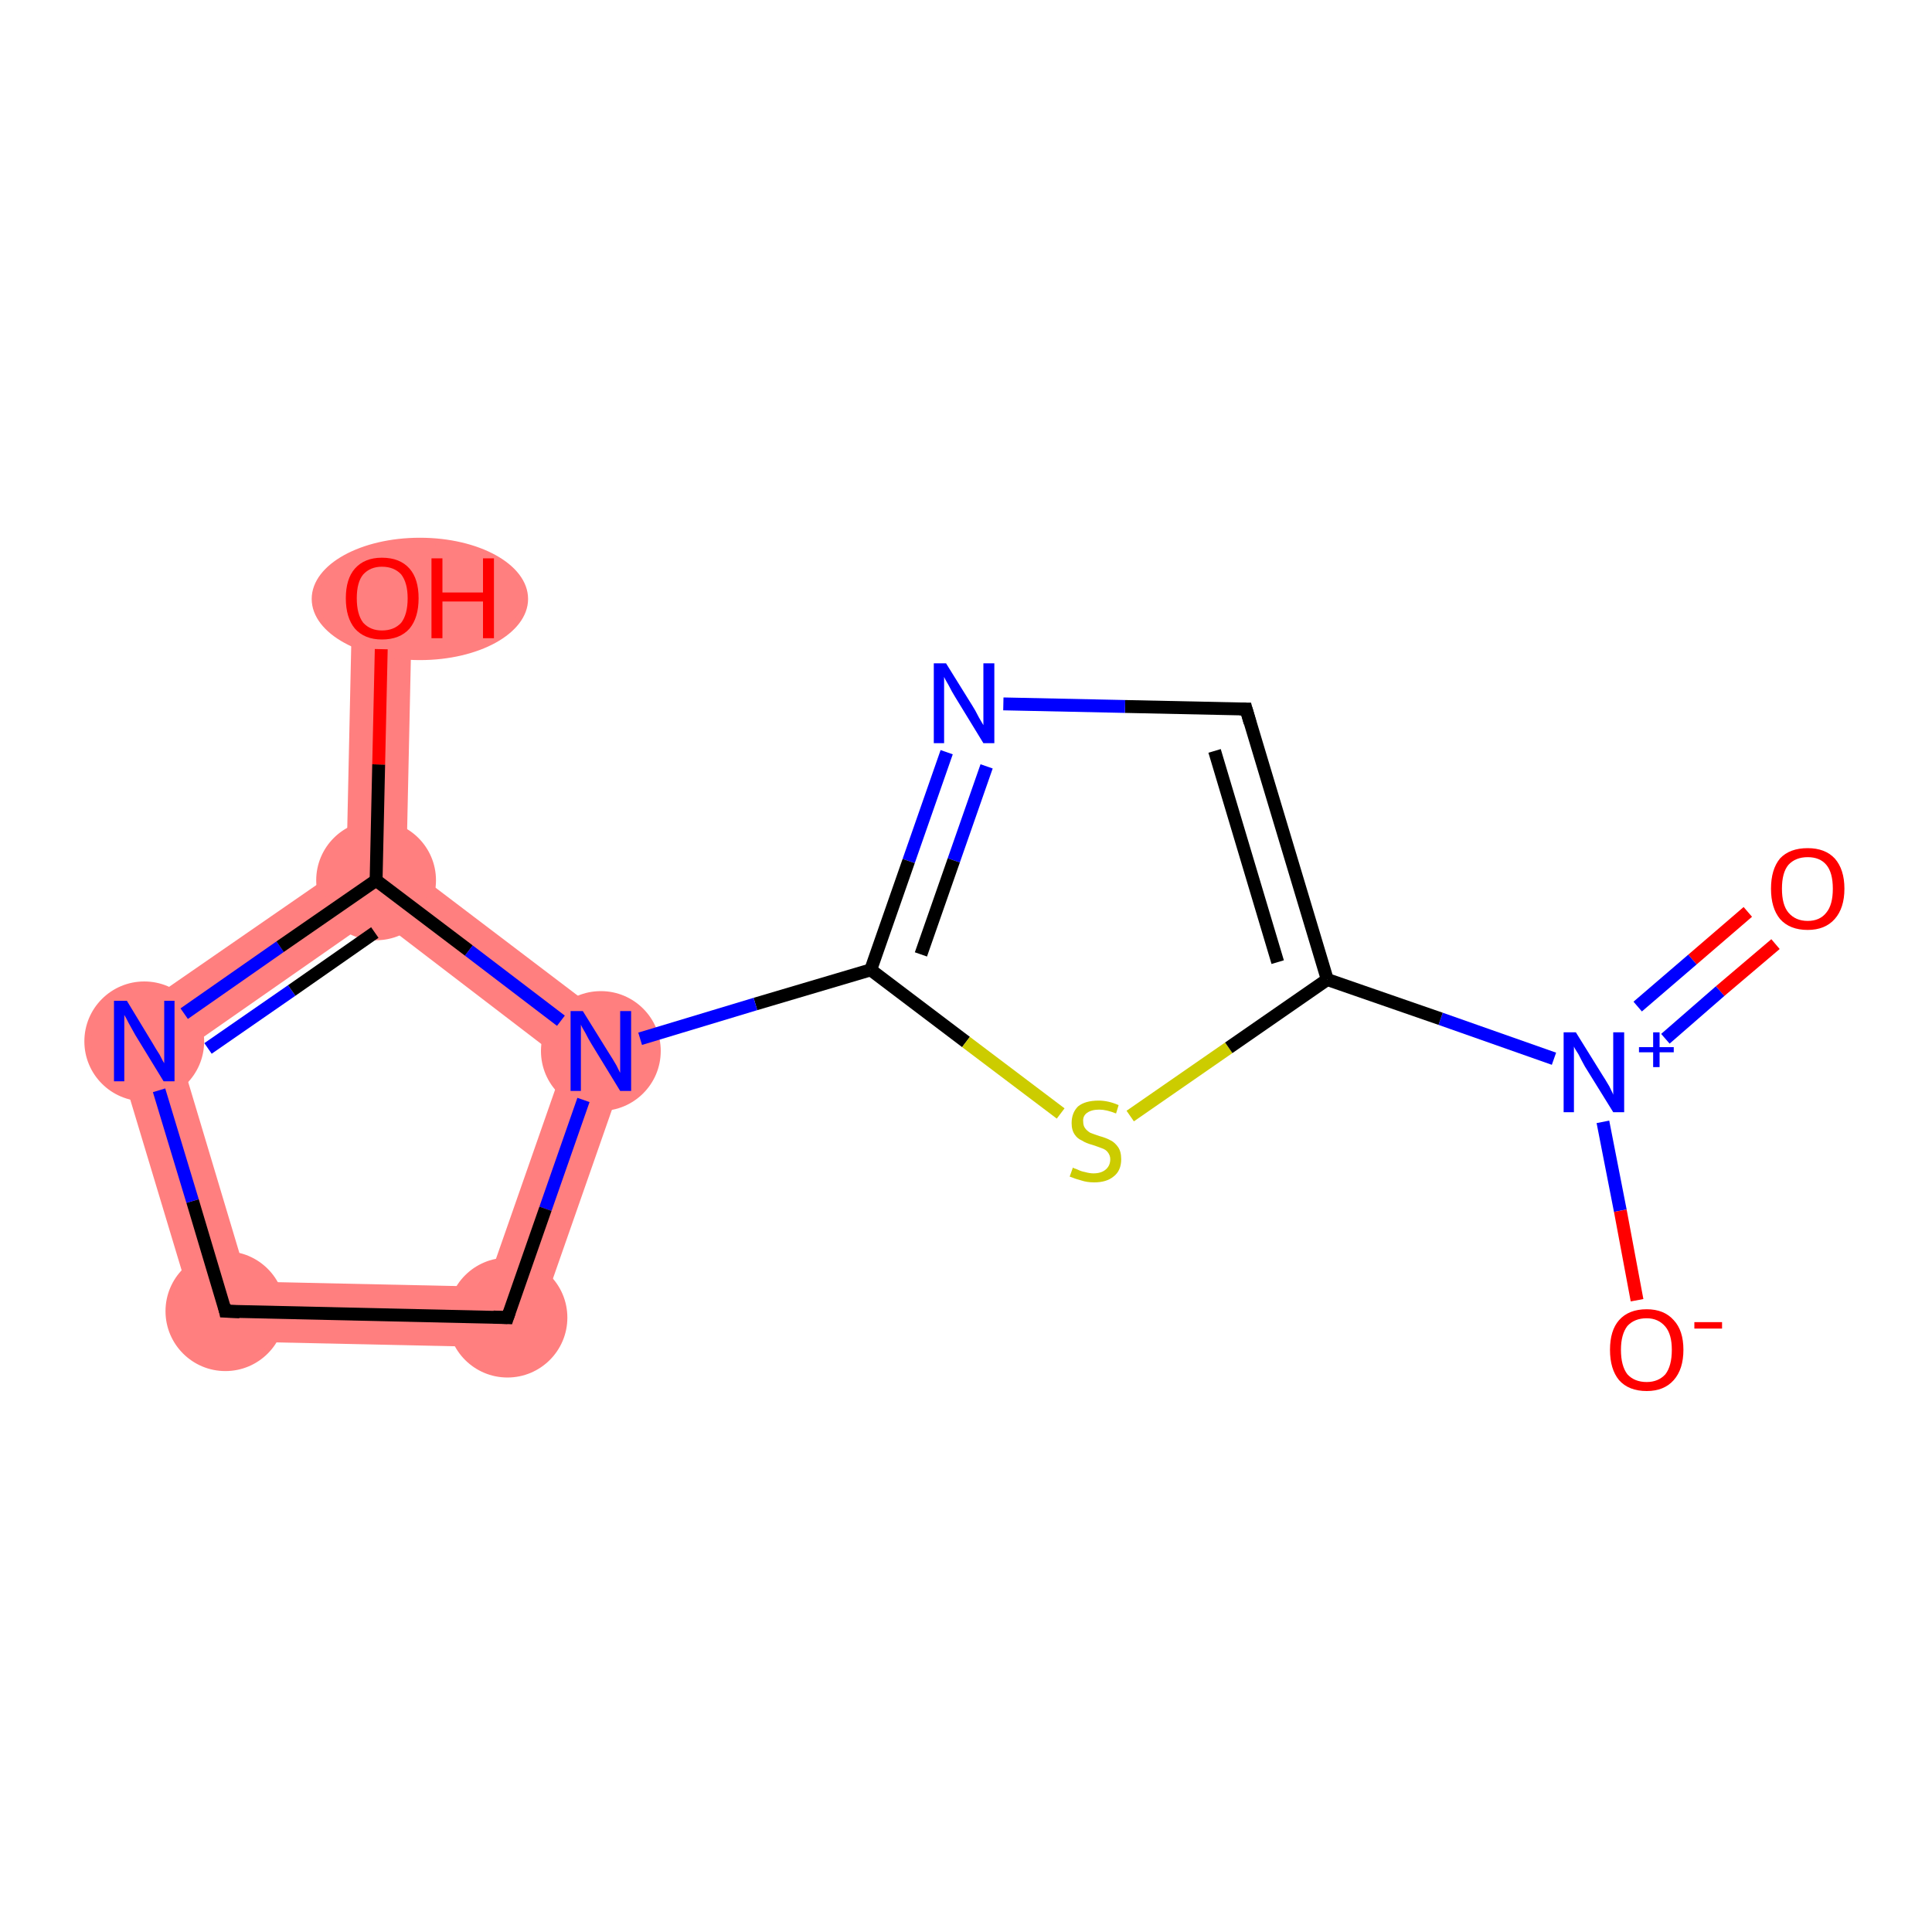 <?xml version='1.0' encoding='iso-8859-1'?>
<svg version='1.1' baseProfile='full'
              xmlns='http://www.w3.org/2000/svg'
                      xmlns:rdkit='http://www.rdkit.org/xml'
                      xmlns:xlink='http://www.w3.org/1999/xlink'
                  xml:space='preserve'
width='300px' height='300px' viewBox='0 0 300 300'>
<!-- END OF HEADER -->
<rect style='opacity:1.0;fill:#FFFFFF;stroke:none' width='300.0' height='300.0' x='0.0' y='0.0'> </rect>
<path class='bond-7 atom-7 atom-8' d='M 98.8,161.5 L 82.1,209.3 L 75.5,199.8 L 87.7,164.9 Z' style='fill:#FF7F7F;fill-rule:evenodd;fill-opacity:1;stroke:#FF7F7F;stroke-width:0.0px;stroke-linecap:butt;stroke-linejoin:miter;stroke-opacity:1;' />
<path class='bond-14 atom-7 atom-11' d='M 63.1,134.4 L 98.8,161.5 L 87.7,164.9 L 58.3,142.4 L 58.4,136.7 Z' style='fill:#FF7F7F;fill-rule:evenodd;fill-opacity:1;stroke:#FF7F7F;stroke-width:0.0px;stroke-linecap:butt;stroke-linejoin:miter;stroke-opacity:1;' />
<path class='bond-8 atom-8 atom-9' d='M 38.5,199.0 L 75.5,199.8 L 82.1,209.3 L 31.5,208.2 Z' style='fill:#FF7F7F;fill-rule:evenodd;fill-opacity:1;stroke:#FF7F7F;stroke-width:0.0px;stroke-linecap:butt;stroke-linejoin:miter;stroke-opacity:1;' />
<path class='bond-9 atom-9 atom-10' d='M 16.9,159.7 L 27.9,163.6 L 38.5,199.0 L 31.5,208.2 Z' style='fill:#FF7F7F;fill-rule:evenodd;fill-opacity:1;stroke:#FF7F7F;stroke-width:0.0px;stroke-linecap:butt;stroke-linejoin:miter;stroke-opacity:1;' />
<path class='bond-10 atom-10 atom-11' d='M 53.8,134.2 L 58.4,136.7 L 58.3,142.4 L 27.9,163.6 L 16.9,159.7 Z' style='fill:#FF7F7F;fill-rule:evenodd;fill-opacity:1;stroke:#FF7F7F;stroke-width:0.0px;stroke-linecap:butt;stroke-linejoin:miter;stroke-opacity:1;' />
<path class='bond-11 atom-11 atom-12' d='M 54.7,92.8 L 64.0,93.0 L 63.1,134.4 L 58.4,136.7 L 53.8,134.2 Z' style='fill:#FF7F7F;fill-rule:evenodd;fill-opacity:1;stroke:#FF7F7F;stroke-width:0.0px;stroke-linecap:butt;stroke-linejoin:miter;stroke-opacity:1;' />
<ellipse cx='93.3' cy='163.2' rx='8.8' ry='8.8' class='atom-7'  style='fill:#FF7F7F;fill-rule:evenodd;stroke:#FF7F7F;stroke-width:1.0px;stroke-linecap:butt;stroke-linejoin:miter;stroke-opacity:1' />
<ellipse cx='78.8' cy='204.6' rx='8.8' ry='8.8' class='atom-8'  style='fill:#FF7F7F;fill-rule:evenodd;stroke:#FF7F7F;stroke-width:1.0px;stroke-linecap:butt;stroke-linejoin:miter;stroke-opacity:1' />
<ellipse cx='35.0' cy='203.6' rx='8.8' ry='8.8' class='atom-9'  style='fill:#FF7F7F;fill-rule:evenodd;stroke:#FF7F7F;stroke-width:1.0px;stroke-linecap:butt;stroke-linejoin:miter;stroke-opacity:1' />
<ellipse cx='22.4' cy='161.7' rx='8.8' ry='8.8' class='atom-10'  style='fill:#FF7F7F;fill-rule:evenodd;stroke:#FF7F7F;stroke-width:1.0px;stroke-linecap:butt;stroke-linejoin:miter;stroke-opacity:1' />
<ellipse cx='58.4' cy='136.7' rx='8.8' ry='8.8' class='atom-11'  style='fill:#FF7F7F;fill-rule:evenodd;stroke:#FF7F7F;stroke-width:1.0px;stroke-linecap:butt;stroke-linejoin:miter;stroke-opacity:1' />
<ellipse cx='65.2' cy='93.0' rx='16.3' ry='9.0' class='atom-12'  style='fill:#FF7F7F;fill-rule:evenodd;stroke:#FF7F7F;stroke-width:1.0px;stroke-linecap:butt;stroke-linejoin:miter;stroke-opacity:1' />
<path class='bond-0 atom-0 atom-1' d='M 275.7,146.6 L 267.1,153.9' style='fill:none;fill-rule:evenodd;stroke:#FF0000;stroke-width:2.0px;stroke-linecap:butt;stroke-linejoin:miter;stroke-opacity:1' />
<path class='bond-0 atom-0 atom-1' d='M 267.1,153.9 L 258.6,161.3' style='fill:none;fill-rule:evenodd;stroke:#0000FF;stroke-width:2.0px;stroke-linecap:butt;stroke-linejoin:miter;stroke-opacity:1' />
<path class='bond-0 atom-0 atom-1' d='M 271.4,141.6 L 262.8,149.0' style='fill:none;fill-rule:evenodd;stroke:#FF0000;stroke-width:2.0px;stroke-linecap:butt;stroke-linejoin:miter;stroke-opacity:1' />
<path class='bond-0 atom-0 atom-1' d='M 262.8,149.0 L 254.3,156.3' style='fill:none;fill-rule:evenodd;stroke:#0000FF;stroke-width:2.0px;stroke-linecap:butt;stroke-linejoin:miter;stroke-opacity:1' />
<path class='bond-1 atom-1 atom-2' d='M 248.9,174.2 L 251.6,188.0' style='fill:none;fill-rule:evenodd;stroke:#0000FF;stroke-width:2.0px;stroke-linecap:butt;stroke-linejoin:miter;stroke-opacity:1' />
<path class='bond-1 atom-1 atom-2' d='M 251.6,188.0 L 254.2,201.9' style='fill:none;fill-rule:evenodd;stroke:#FF0000;stroke-width:2.0px;stroke-linecap:butt;stroke-linejoin:miter;stroke-opacity:1' />
<path class='bond-2 atom-1 atom-3' d='M 241.3,164.4 L 223.7,158.2' style='fill:none;fill-rule:evenodd;stroke:#0000FF;stroke-width:2.0px;stroke-linecap:butt;stroke-linejoin:miter;stroke-opacity:1' />
<path class='bond-2 atom-1 atom-3' d='M 223.7,158.2 L 206.1,152.1' style='fill:none;fill-rule:evenodd;stroke:#000000;stroke-width:2.0px;stroke-linecap:butt;stroke-linejoin:miter;stroke-opacity:1' />
<path class='bond-3 atom-3 atom-4' d='M 206.1,152.1 L 193.5,110.1' style='fill:none;fill-rule:evenodd;stroke:#000000;stroke-width:2.0px;stroke-linecap:butt;stroke-linejoin:miter;stroke-opacity:1' />
<path class='bond-3 atom-3 atom-4' d='M 198.4,149.4 L 188.6,116.6' style='fill:none;fill-rule:evenodd;stroke:#000000;stroke-width:2.0px;stroke-linecap:butt;stroke-linejoin:miter;stroke-opacity:1' />
<path class='bond-4 atom-4 atom-5' d='M 193.5,110.1 L 174.7,109.7' style='fill:none;fill-rule:evenodd;stroke:#000000;stroke-width:2.0px;stroke-linecap:butt;stroke-linejoin:miter;stroke-opacity:1' />
<path class='bond-4 atom-4 atom-5' d='M 174.7,109.7 L 155.8,109.3' style='fill:none;fill-rule:evenodd;stroke:#0000FF;stroke-width:2.0px;stroke-linecap:butt;stroke-linejoin:miter;stroke-opacity:1' />
<path class='bond-5 atom-5 atom-6' d='M 147.0,116.8 L 141.1,133.7' style='fill:none;fill-rule:evenodd;stroke:#0000FF;stroke-width:2.0px;stroke-linecap:butt;stroke-linejoin:miter;stroke-opacity:1' />
<path class='bond-5 atom-5 atom-6' d='M 141.1,133.7 L 135.2,150.6' style='fill:none;fill-rule:evenodd;stroke:#000000;stroke-width:2.0px;stroke-linecap:butt;stroke-linejoin:miter;stroke-opacity:1' />
<path class='bond-5 atom-5 atom-6' d='M 153.2,119.0 L 148.1,133.6' style='fill:none;fill-rule:evenodd;stroke:#0000FF;stroke-width:2.0px;stroke-linecap:butt;stroke-linejoin:miter;stroke-opacity:1' />
<path class='bond-5 atom-5 atom-6' d='M 148.1,133.6 L 143.0,148.2' style='fill:none;fill-rule:evenodd;stroke:#000000;stroke-width:2.0px;stroke-linecap:butt;stroke-linejoin:miter;stroke-opacity:1' />
<path class='bond-6 atom-6 atom-7' d='M 135.2,150.6 L 117.3,155.9' style='fill:none;fill-rule:evenodd;stroke:#000000;stroke-width:2.0px;stroke-linecap:butt;stroke-linejoin:miter;stroke-opacity:1' />
<path class='bond-6 atom-6 atom-7' d='M 117.3,155.9 L 99.4,161.3' style='fill:none;fill-rule:evenodd;stroke:#0000FF;stroke-width:2.0px;stroke-linecap:butt;stroke-linejoin:miter;stroke-opacity:1' />
<path class='bond-7 atom-7 atom-8' d='M 90.6,170.8 L 84.7,187.7' style='fill:none;fill-rule:evenodd;stroke:#0000FF;stroke-width:2.0px;stroke-linecap:butt;stroke-linejoin:miter;stroke-opacity:1' />
<path class='bond-7 atom-7 atom-8' d='M 84.7,187.7 L 78.8,204.6' style='fill:none;fill-rule:evenodd;stroke:#000000;stroke-width:2.0px;stroke-linecap:butt;stroke-linejoin:miter;stroke-opacity:1' />
<path class='bond-8 atom-8 atom-9' d='M 78.8,204.6 L 35.0,203.6' style='fill:none;fill-rule:evenodd;stroke:#000000;stroke-width:2.0px;stroke-linecap:butt;stroke-linejoin:miter;stroke-opacity:1' />
<path class='bond-9 atom-9 atom-10' d='M 35.0,203.6 L 29.9,186.5' style='fill:none;fill-rule:evenodd;stroke:#000000;stroke-width:2.0px;stroke-linecap:butt;stroke-linejoin:miter;stroke-opacity:1' />
<path class='bond-9 atom-9 atom-10' d='M 29.9,186.5 L 24.7,169.3' style='fill:none;fill-rule:evenodd;stroke:#0000FF;stroke-width:2.0px;stroke-linecap:butt;stroke-linejoin:miter;stroke-opacity:1' />
<path class='bond-10 atom-10 atom-11' d='M 28.6,157.4 L 43.5,147.0' style='fill:none;fill-rule:evenodd;stroke:#0000FF;stroke-width:2.0px;stroke-linecap:butt;stroke-linejoin:miter;stroke-opacity:1' />
<path class='bond-10 atom-10 atom-11' d='M 43.5,147.0 L 58.4,136.7' style='fill:none;fill-rule:evenodd;stroke:#000000;stroke-width:2.0px;stroke-linecap:butt;stroke-linejoin:miter;stroke-opacity:1' />
<path class='bond-10 atom-10 atom-11' d='M 32.3,162.8 L 45.3,153.8' style='fill:none;fill-rule:evenodd;stroke:#0000FF;stroke-width:2.0px;stroke-linecap:butt;stroke-linejoin:miter;stroke-opacity:1' />
<path class='bond-10 atom-10 atom-11' d='M 45.3,153.8 L 58.2,144.8' style='fill:none;fill-rule:evenodd;stroke:#000000;stroke-width:2.0px;stroke-linecap:butt;stroke-linejoin:miter;stroke-opacity:1' />
<path class='bond-11 atom-11 atom-12' d='M 58.4,136.7 L 58.8,118.7' style='fill:none;fill-rule:evenodd;stroke:#000000;stroke-width:2.0px;stroke-linecap:butt;stroke-linejoin:miter;stroke-opacity:1' />
<path class='bond-11 atom-11 atom-12' d='M 58.8,118.7 L 59.2,100.8' style='fill:none;fill-rule:evenodd;stroke:#FF0000;stroke-width:2.0px;stroke-linecap:butt;stroke-linejoin:miter;stroke-opacity:1' />
<path class='bond-12 atom-6 atom-13' d='M 135.2,150.6 L 150.0,161.8' style='fill:none;fill-rule:evenodd;stroke:#000000;stroke-width:2.0px;stroke-linecap:butt;stroke-linejoin:miter;stroke-opacity:1' />
<path class='bond-12 atom-6 atom-13' d='M 150.0,161.8 L 164.7,172.9' style='fill:none;fill-rule:evenodd;stroke:#CCCC00;stroke-width:2.0px;stroke-linecap:butt;stroke-linejoin:miter;stroke-opacity:1' />
<path class='bond-13 atom-13 atom-3' d='M 175.5,173.3 L 190.8,162.7' style='fill:none;fill-rule:evenodd;stroke:#CCCC00;stroke-width:2.0px;stroke-linecap:butt;stroke-linejoin:miter;stroke-opacity:1' />
<path class='bond-13 atom-13 atom-3' d='M 190.8,162.7 L 206.1,152.1' style='fill:none;fill-rule:evenodd;stroke:#000000;stroke-width:2.0px;stroke-linecap:butt;stroke-linejoin:miter;stroke-opacity:1' />
<path class='bond-14 atom-11 atom-7' d='M 58.4,136.7 L 72.8,147.6' style='fill:none;fill-rule:evenodd;stroke:#000000;stroke-width:2.0px;stroke-linecap:butt;stroke-linejoin:miter;stroke-opacity:1' />
<path class='bond-14 atom-11 atom-7' d='M 72.8,147.6 L 87.1,158.5' style='fill:none;fill-rule:evenodd;stroke:#0000FF;stroke-width:2.0px;stroke-linecap:butt;stroke-linejoin:miter;stroke-opacity:1' />
<path d='M 194.1,112.2 L 193.5,110.1 L 192.5,110.1' style='fill:none;stroke:#000000;stroke-width:2.0px;stroke-linecap:butt;stroke-linejoin:miter;stroke-opacity:1;' />
<path d='M 79.1,203.7 L 78.8,204.6 L 76.6,204.5' style='fill:none;stroke:#000000;stroke-width:2.0px;stroke-linecap:butt;stroke-linejoin:miter;stroke-opacity:1;' />
<path d='M 37.2,203.7 L 35.0,203.6 L 34.8,202.7' style='fill:none;stroke:#000000;stroke-width:2.0px;stroke-linecap:butt;stroke-linejoin:miter;stroke-opacity:1;' />
<path class='atom-0' d='M 275.0 138.0
Q 275.0 135.0, 276.4 133.3
Q 277.9 131.7, 280.7 131.7
Q 283.4 131.7, 284.9 133.3
Q 286.4 135.0, 286.4 138.0
Q 286.4 141.0, 284.9 142.7
Q 283.4 144.4, 280.7 144.4
Q 277.9 144.4, 276.4 142.7
Q 275.0 141.0, 275.0 138.0
M 280.7 143.0
Q 282.6 143.0, 283.6 141.7
Q 284.6 140.5, 284.6 138.0
Q 284.6 135.5, 283.6 134.3
Q 282.6 133.1, 280.7 133.1
Q 278.8 133.1, 277.7 134.3
Q 276.7 135.5, 276.7 138.0
Q 276.7 140.5, 277.7 141.7
Q 278.8 143.0, 280.7 143.0
' fill='#FF0000'/>
<path class='atom-1' d='M 244.7 160.3
L 248.8 166.9
Q 249.2 167.5, 249.9 168.7
Q 250.5 169.9, 250.5 170.0
L 250.5 160.3
L 252.2 160.3
L 252.2 172.7
L 250.5 172.7
L 246.1 165.6
Q 245.6 164.7, 245.1 163.7
Q 244.5 162.8, 244.4 162.5
L 244.4 172.7
L 242.8 172.7
L 242.8 160.3
L 244.7 160.3
' fill='#0000FF'/>
<path class='atom-1' d='M 254.5 162.6
L 256.7 162.6
L 256.7 160.3
L 257.7 160.3
L 257.7 162.6
L 259.9 162.6
L 259.9 163.4
L 257.7 163.4
L 257.7 165.7
L 256.7 165.7
L 256.7 163.4
L 254.5 163.4
L 254.5 162.6
' fill='#0000FF'/>
<path class='atom-2' d='M 250.0 209.6
Q 250.0 206.6, 251.4 205.0
Q 252.9 203.3, 255.7 203.3
Q 258.4 203.3, 259.9 205.0
Q 261.4 206.6, 261.4 209.6
Q 261.4 212.6, 259.9 214.3
Q 258.4 216.0, 255.7 216.0
Q 252.9 216.0, 251.4 214.3
Q 250.0 212.6, 250.0 209.6
M 255.7 214.6
Q 257.5 214.6, 258.6 213.4
Q 259.6 212.1, 259.6 209.6
Q 259.6 207.2, 258.6 206.0
Q 257.5 204.7, 255.7 204.7
Q 253.8 204.7, 252.7 205.9
Q 251.7 207.2, 251.7 209.6
Q 251.7 212.1, 252.7 213.4
Q 253.8 214.6, 255.7 214.6
' fill='#FF0000'/>
<path class='atom-2' d='M 263.1 205.3
L 267.4 205.3
L 267.4 206.3
L 263.1 206.3
L 263.1 205.3
' fill='#FF0000'/>
<path class='atom-5' d='M 146.9 103.0
L 151.0 109.6
Q 151.4 110.2, 152.0 111.4
Q 152.7 112.6, 152.7 112.6
L 152.7 103.0
L 154.4 103.0
L 154.4 115.4
L 152.7 115.4
L 148.3 108.2
Q 147.8 107.4, 147.3 106.4
Q 146.7 105.4, 146.6 105.1
L 146.6 115.4
L 145.0 115.4
L 145.0 103.0
L 146.9 103.0
' fill='#0000FF'/>
<path class='atom-7' d='M 90.5 157.0
L 94.6 163.6
Q 95.0 164.2, 95.7 165.4
Q 96.3 166.6, 96.3 166.6
L 96.3 157.0
L 98.0 157.0
L 98.0 169.4
L 96.3 169.4
L 91.9 162.2
Q 91.4 161.4, 90.9 160.4
Q 90.3 159.4, 90.2 159.1
L 90.2 169.4
L 88.6 169.4
L 88.6 157.0
L 90.5 157.0
' fill='#0000FF'/>
<path class='atom-10' d='M 19.7 155.4
L 23.7 162.0
Q 24.1 162.7, 24.8 163.8
Q 25.4 165.0, 25.5 165.1
L 25.5 155.4
L 27.1 155.4
L 27.1 167.9
L 25.4 167.9
L 21.0 160.7
Q 20.5 159.8, 20.0 158.9
Q 19.5 157.9, 19.3 157.6
L 19.3 167.9
L 17.7 167.9
L 17.7 155.4
L 19.7 155.4
' fill='#0000FF'/>
<path class='atom-12' d='M 53.7 92.9
Q 53.7 89.9, 55.1 88.3
Q 56.6 86.6, 59.3 86.6
Q 62.1 86.6, 63.6 88.3
Q 65.0 89.9, 65.0 92.9
Q 65.0 95.9, 63.6 97.6
Q 62.1 99.3, 59.3 99.3
Q 56.6 99.3, 55.1 97.6
Q 53.7 95.9, 53.7 92.9
M 59.3 97.9
Q 61.2 97.9, 62.3 96.7
Q 63.3 95.4, 63.3 92.9
Q 63.3 90.5, 62.3 89.2
Q 61.2 88.0, 59.3 88.0
Q 57.5 88.0, 56.4 89.2
Q 55.4 90.4, 55.4 92.9
Q 55.4 95.4, 56.4 96.7
Q 57.5 97.9, 59.3 97.9
' fill='#FF0000'/>
<path class='atom-12' d='M 67.0 86.7
L 68.7 86.7
L 68.7 92.0
L 75.0 92.0
L 75.0 86.7
L 76.7 86.7
L 76.7 99.1
L 75.0 99.1
L 75.0 93.4
L 68.7 93.4
L 68.7 99.1
L 67.0 99.1
L 67.0 86.7
' fill='#FF0000'/>
<path class='atom-13' d='M 166.6 181.3
Q 166.7 181.4, 167.3 181.6
Q 167.9 181.9, 168.5 182.0
Q 169.2 182.2, 169.8 182.2
Q 171.0 182.2, 171.7 181.6
Q 172.4 181.0, 172.4 180.0
Q 172.4 179.4, 172.0 178.9
Q 171.7 178.5, 171.1 178.3
Q 170.6 178.1, 169.7 177.8
Q 168.6 177.5, 168.0 177.1
Q 167.3 176.8, 166.9 176.2
Q 166.4 175.5, 166.4 174.4
Q 166.4 172.8, 167.4 171.8
Q 168.5 170.9, 170.6 170.9
Q 172.1 170.9, 173.7 171.6
L 173.3 172.9
Q 171.8 172.3, 170.7 172.3
Q 169.5 172.3, 168.8 172.8
Q 168.1 173.3, 168.2 174.2
Q 168.2 174.8, 168.5 175.2
Q 168.8 175.6, 169.3 175.9
Q 169.8 176.1, 170.7 176.4
Q 171.8 176.7, 172.5 177.1
Q 173.1 177.4, 173.6 178.1
Q 174.1 178.8, 174.1 180.0
Q 174.1 181.8, 172.9 182.7
Q 171.8 183.6, 169.9 183.6
Q 168.8 183.6, 167.9 183.3
Q 167.1 183.1, 166.1 182.7
L 166.6 181.3
' fill='#CCCC00'/>
</svg>
